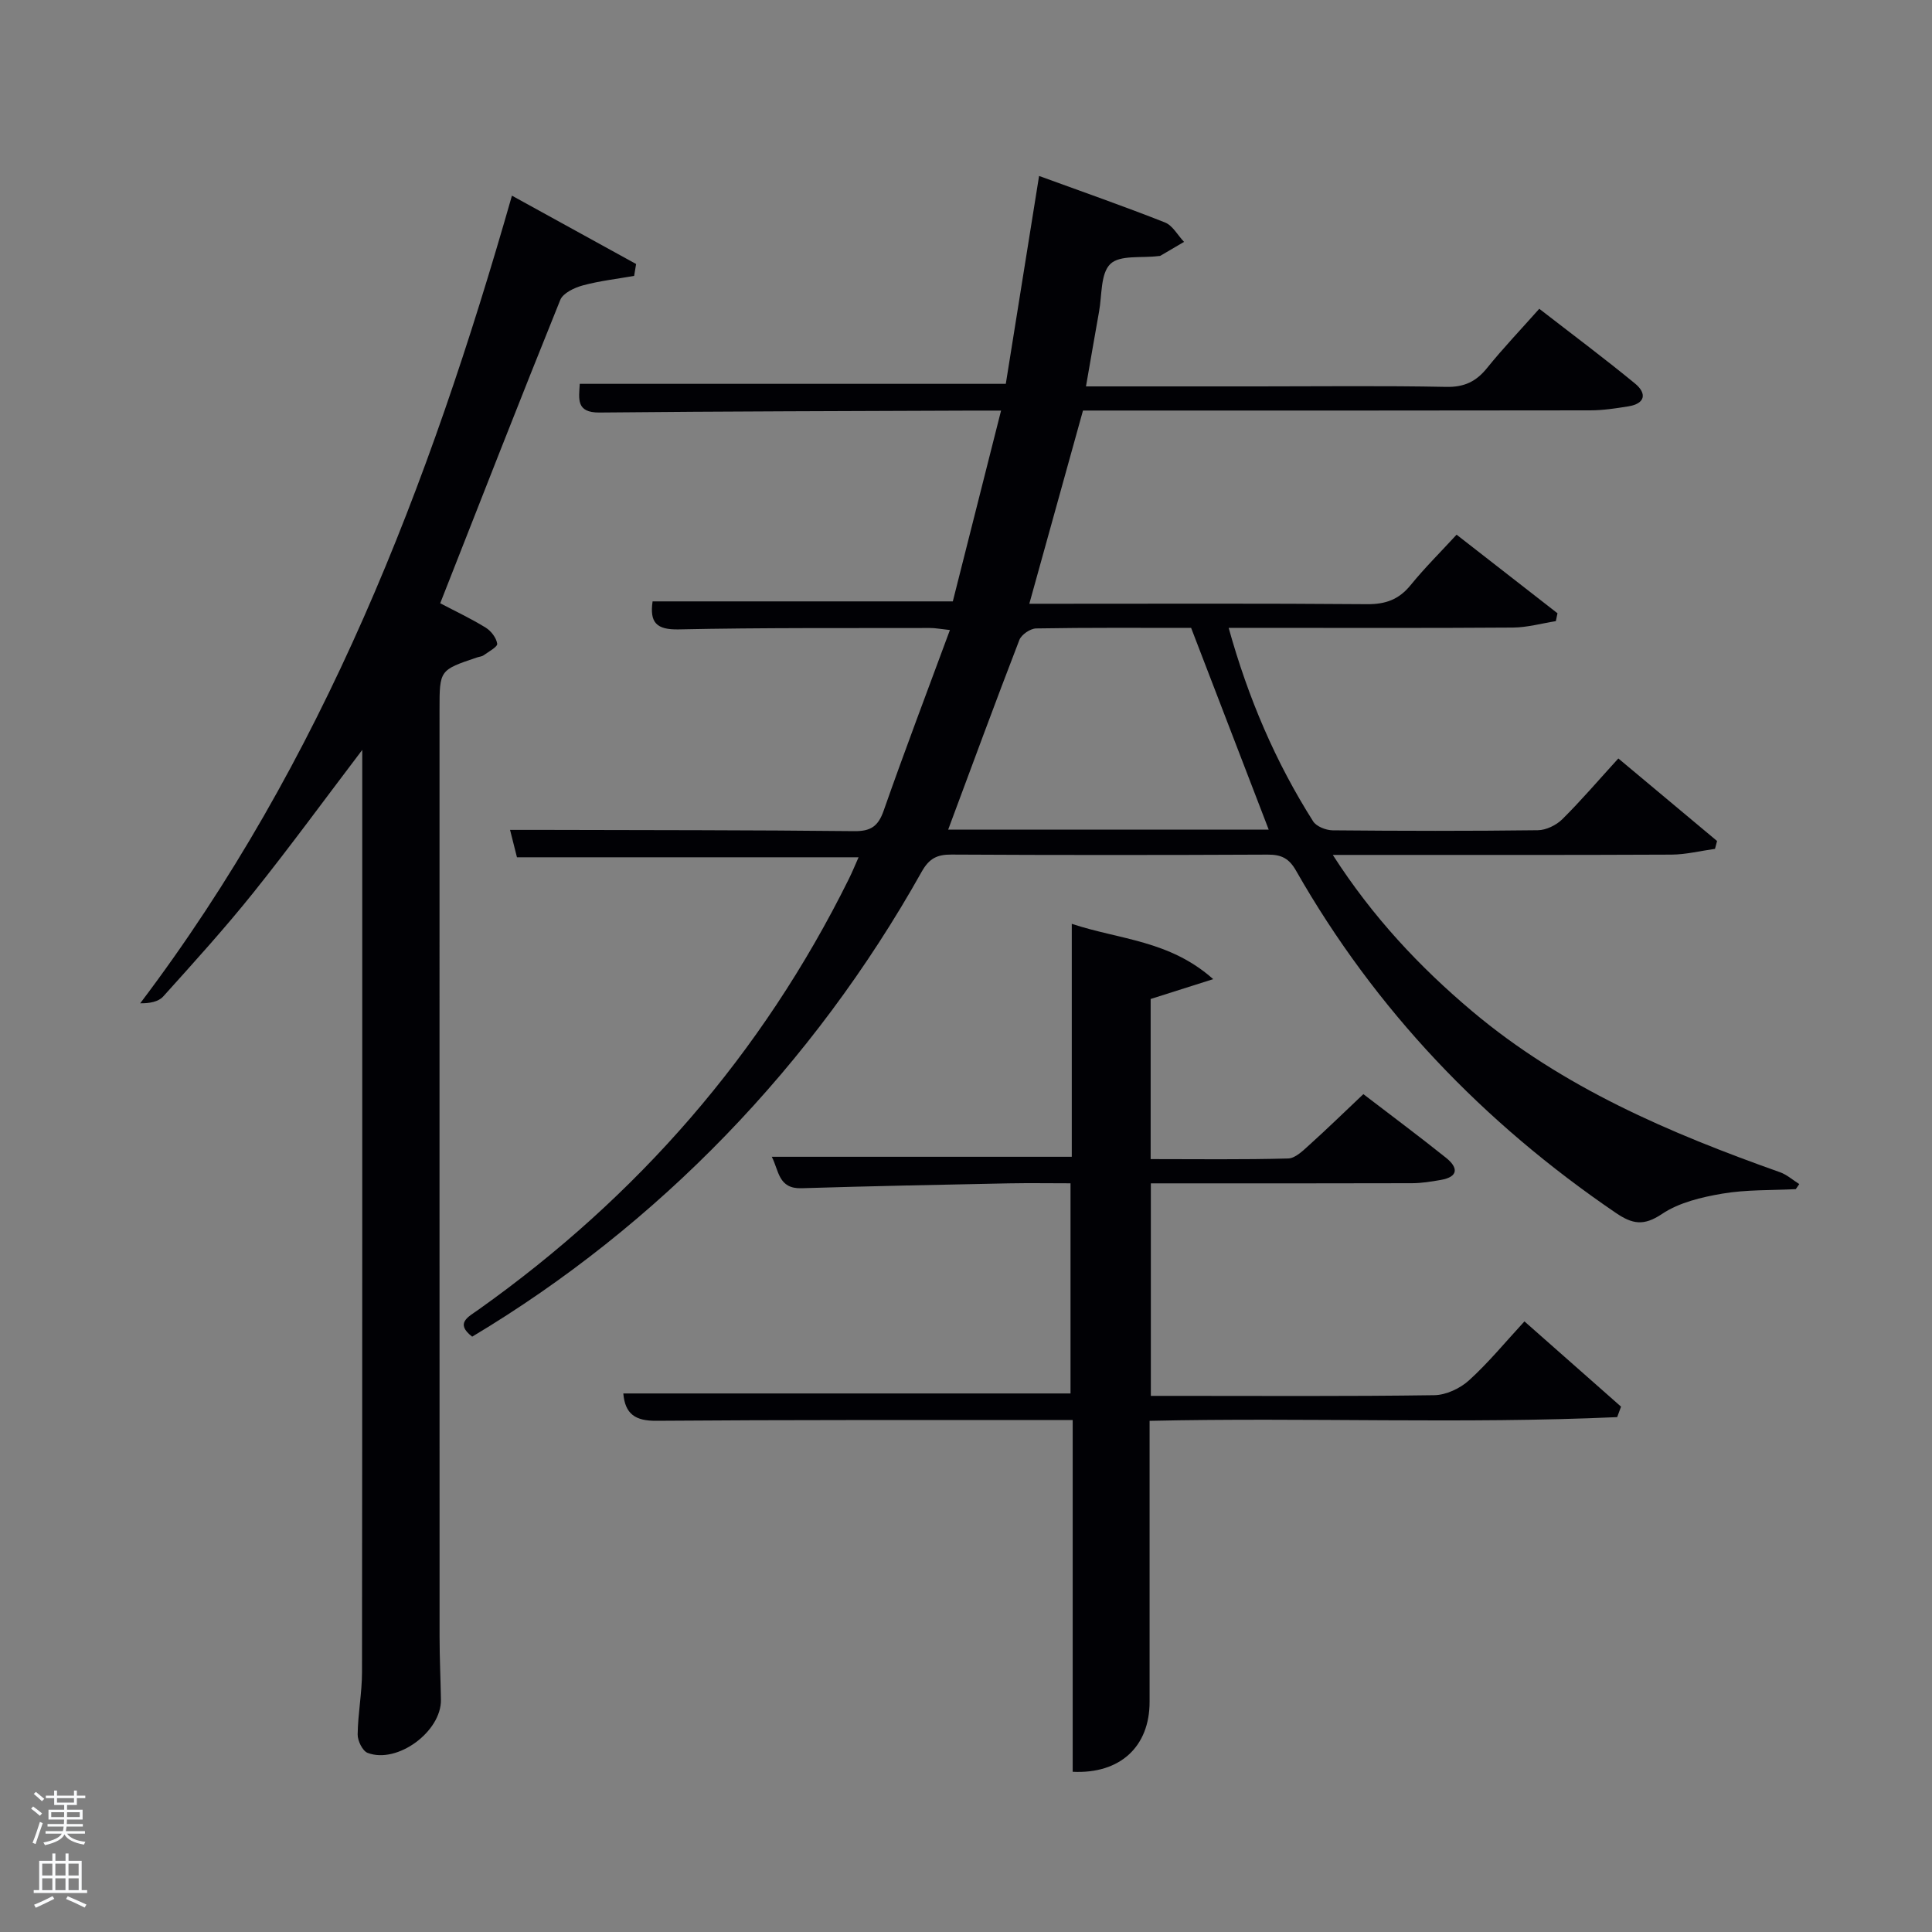 <svg enable-background="new 0 0 400 400" viewBox="0 0 400 400" xmlns="http://www.w3.org/2000/svg"><rect x="0" y="0" width="400" height="400" fill="#808080" stroke="none"/><path d="m6.44 374.46.42-.45c.65.47 1.27.95 1.85 1.44l-.45.49c-.65-.56-1.25-1.06-1.82-1.48m.93 7.33-.63-.26c.55-1.36 1.05-2.8 1.52-4.33.19.1.38.19.59.27-.46 1.29-.95 2.73-1.48 4.32m-.38-10.38.44-.42c.43.34 1.01.82 1.74 1.44l-.49.49c-.53-.51-1.09-1.01-1.69-1.51m2.5.35h1.72v-1.04h.59v1.04h3.52v-1.04h.59v1.04h1.75v.53h-1.75v1.42h-2.03v.97h3.22v2.03h-3.24c0 .35-.01.66-.03.93h3.32v.53h-3.37c-.03.27-.08.58-.15.94h3.96v.53h-3.71c.67.92 1.93 1.48 3.79 1.68-.13.24-.23.44-.29.59-2.13-.38-3.48-1.08-4.04-2.12-.43.97-1.77 1.72-4.03 2.23-.09-.19-.2-.37-.33-.55 2.1-.42 3.37-1.03 3.81-1.83h-3.36v-.53h3.58c.08-.29.13-.61.16-.94h-3.33v-.53h3.39c.02-.27.04-.58.04-.93h-3.23v-2.03h3.25v-.97h-2.07v-1.42h-1.73zm1.12 3.44v1h2.65c.01-.3.02-.44.02-.4v-.25-.35zm1.19-2h3.52v-.91h-3.52zm4.71 2h-2.63v.59c0 .15-.01.28-.01.4h2.64z" fill="#fafbfc"/><path d="m13.56 383.74h.63v1.52h2.72v6.07h1.13v.6h-11.06v-.6h1.13v-6.07h2.73v-1.52h.63v1.52h2.1v-1.52zm-2.69 8.83.38.56c-1.24.63-2.53 1.25-3.85 1.85-.1-.21-.21-.42-.34-.63 1.36-.55 2.63-1.15 3.81-1.78m-2.13-4.27h2.1v-2.45h-2.1zm0 3.04h2.1v-2.46h-2.1zm2.72-3.04h2.1v-2.45h-2.1zm0 3.04h2.1v-2.46h-2.1zm6.07 3.6c-1.41-.71-2.7-1.3-3.86-1.78l.35-.56c1.45.62 2.75 1.19 3.88 1.72zm-1.25-9.09h-2.1v2.45h2.1zm-2.09 5.49h2.1v-2.46h-2.1z" fill="#fafbfc"/><g fill="#010105"><path d="m224.84 80h35.58c13 0 26-.16 38.99.1 3.75.08 6.21-1.1 8.48-3.92 3.33-4.12 7-7.97 10.8-12.25 6.78 5.26 13.43 10.22 19.84 15.49 2.43 2 2.17 4.13-1.39 4.71-2.62.42-5.27.83-7.91.83-33.15.06-66.32.04-99.48.04-1.82 0-3.65 0-5.53 0-3.68 13.26-7.31 26.3-11.11 40h5.43c21.5 0 43-.09 64.49.09 3.83.03 6.59-.96 9.01-3.93 2.92-3.59 6.22-6.86 9.53-10.46 7.13 5.55 14.01 10.91 20.89 16.27-.11.54-.23 1.09-.34 1.63-2.96.47-5.92 1.31-8.89 1.33-17.83.13-35.66.06-53.49.06-1.62 0-3.24 0-5.36 0 4.05 14.57 9.71 27.79 17.49 40.06.68 1.07 2.65 1.84 4.03 1.86 14.16.13 28.33.16 42.49-.02 1.71-.02 3.8-1.03 5.05-2.26 3.89-3.85 7.45-8.03 11.62-12.6 6.95 5.81 13.69 11.45 20.44 17.09-.14.54-.28 1.09-.43 1.63-3 .41-5.99 1.17-8.99 1.19-21.5.1-43 .06-64.49.06-1.61 0-3.22 0-5.65 0 8.22 12.81 17.93 23.16 28.86 32.37 18.76 15.8 40.89 25.22 63.71 33.32 1.45.51 2.68 1.63 4.01 2.46-.24.35-.48.7-.72 1.05-5.08.26-10.23.08-15.21.93-4.32.73-8.97 1.84-12.51 4.22-3.77 2.52-6.1 2.1-9.52-.22-27.42-18.66-49.78-42.01-66.23-70.87-1.46-2.57-3.05-3.33-5.85-3.32-21.83.1-43.66.11-65.49-.01-3-.02-4.62.8-6.18 3.58-22.47 40.09-54.67 73.28-93.05 96.23-3.63-2.8-.79-4.09 1.29-5.58 32.93-23.39 58.73-52.91 76.69-89.17.72-1.45 1.33-2.95 2.02-4.5-23.58 0-46.82 0-70.73 0-.34-1.34-.79-3.16-1.43-5.67 2.79 0 5.03-.01 7.28 0 21.33.06 42.66.03 63.99.26 3.42.04 4.95-1.01 6.08-4.23 4.33-12.35 8.98-24.58 13.72-37.41-2-.21-3.07-.43-4.14-.42-17.33.04-34.66-.08-51.99.29-4.64.1-6.06-1.42-5.43-5.8h62.16c3.2-12.67 6.48-25.65 9.99-39.5-2.21 0-3.93-.01-5.64 0-25.83.11-51.66.14-77.48.4-4.94.05-4.27-2.85-4.11-5.94h88.21c2.24-13.96 4.51-28.18 6.89-43.04 9.04 3.3 17.62 6.29 26.07 9.63 1.59.63 2.64 2.65 3.94 4.02-1.62.96-3.24 1.92-4.87 2.86-.13.08-.33.06-.49.08-3.4.44-7.91-.28-9.89 1.63-2.06 1.98-1.72 6.49-2.35 9.91-.88 4.89-1.71 9.79-2.7 15.44zm21.77 50c-10.47 0-21.28-.08-32.08.11-1.21.02-3.05 1.27-3.48 2.38-5 12.95-9.79 25.99-14.74 39.27h66.36c-5.27-13.71-10.54-27.41-16.06-41.76z"/><path d="m105.99 40.51c9.07 4.99 17.39 9.57 25.71 14.15-.14.82-.27 1.64-.41 2.46-3.55.63-7.16 1.03-10.62 1.97-1.74.47-4.09 1.58-4.67 3-8.39 20.77-16.53 41.64-24.86 62.81 3.1 1.63 6.36 3.16 9.41 5.04 1.11.68 2.21 2.11 2.39 3.33.1.65-1.75 1.63-2.78 2.38-.38.28-.94.31-1.41.47-7.75 2.61-7.75 2.61-7.75 10.81 0 64-.01 127.99.01 191.99 0 4.33.21 8.66.28 12.99.11 6.58-9.02 13.34-15.17 11.01-1.06-.4-2.09-2.51-2.07-3.82.05-4.3.9-8.6.9-12.9.07-61.83.05-123.66.05-185.49 0-1.58 0-3.17 0-5.45-7.88 10.37-15 20.13-22.54 29.55-5.93 7.4-12.31 14.44-18.66 21.49-.99 1.11-2.83 1.45-4.77 1.42 37.89-50.08 59.81-107.1 76.96-167.21z"/><path d="m282.27 226.53c5.58 4.28 11.43 8.63 17.13 13.19 2.51 2.01 2.61 3.94-1.13 4.58-1.95.34-3.92.66-5.89.67-16.33.05-32.65.03-48.98.03-1.63 0-3.26 0-5.13 0v44h4.69c17.99 0 35.99.12 53.98-.14 2.45-.03 5.36-1.4 7.21-3.08 4.03-3.66 7.52-7.92 11.47-12.2 6.83 6.03 13.42 11.84 20 17.65-.27.72-.53 1.45-.8 2.17-31.97 1.44-64.01.04-96.81.77v5.21 52.98c0 9.24-6.08 14.95-15.92 14.47 0-24.01 0-48.06 0-72.83-2.2 0-3.96 0-5.72 0-26.82.02-53.65-.05-80.47.16-4.38.04-6.49-1.41-6.85-5.66h92.59c0-14.12 0-28.5 0-43.51-4.24 0-8.51-.07-12.78.01-14.31.29-28.62.57-42.92 1.01-4.81.15-4.67-3.66-6.15-6.51h62.11c0-15.65 0-31.54 0-48.23 9.96 3.3 20.22 3.39 29.28 11.45-5.09 1.61-8.89 2.82-12.95 4.11v33.15c9.59 0 19.04.13 28.47-.13 1.5-.04 3.09-1.64 4.39-2.81 3.68-3.31 7.23-6.78 11.18-10.51z"/></g></svg>